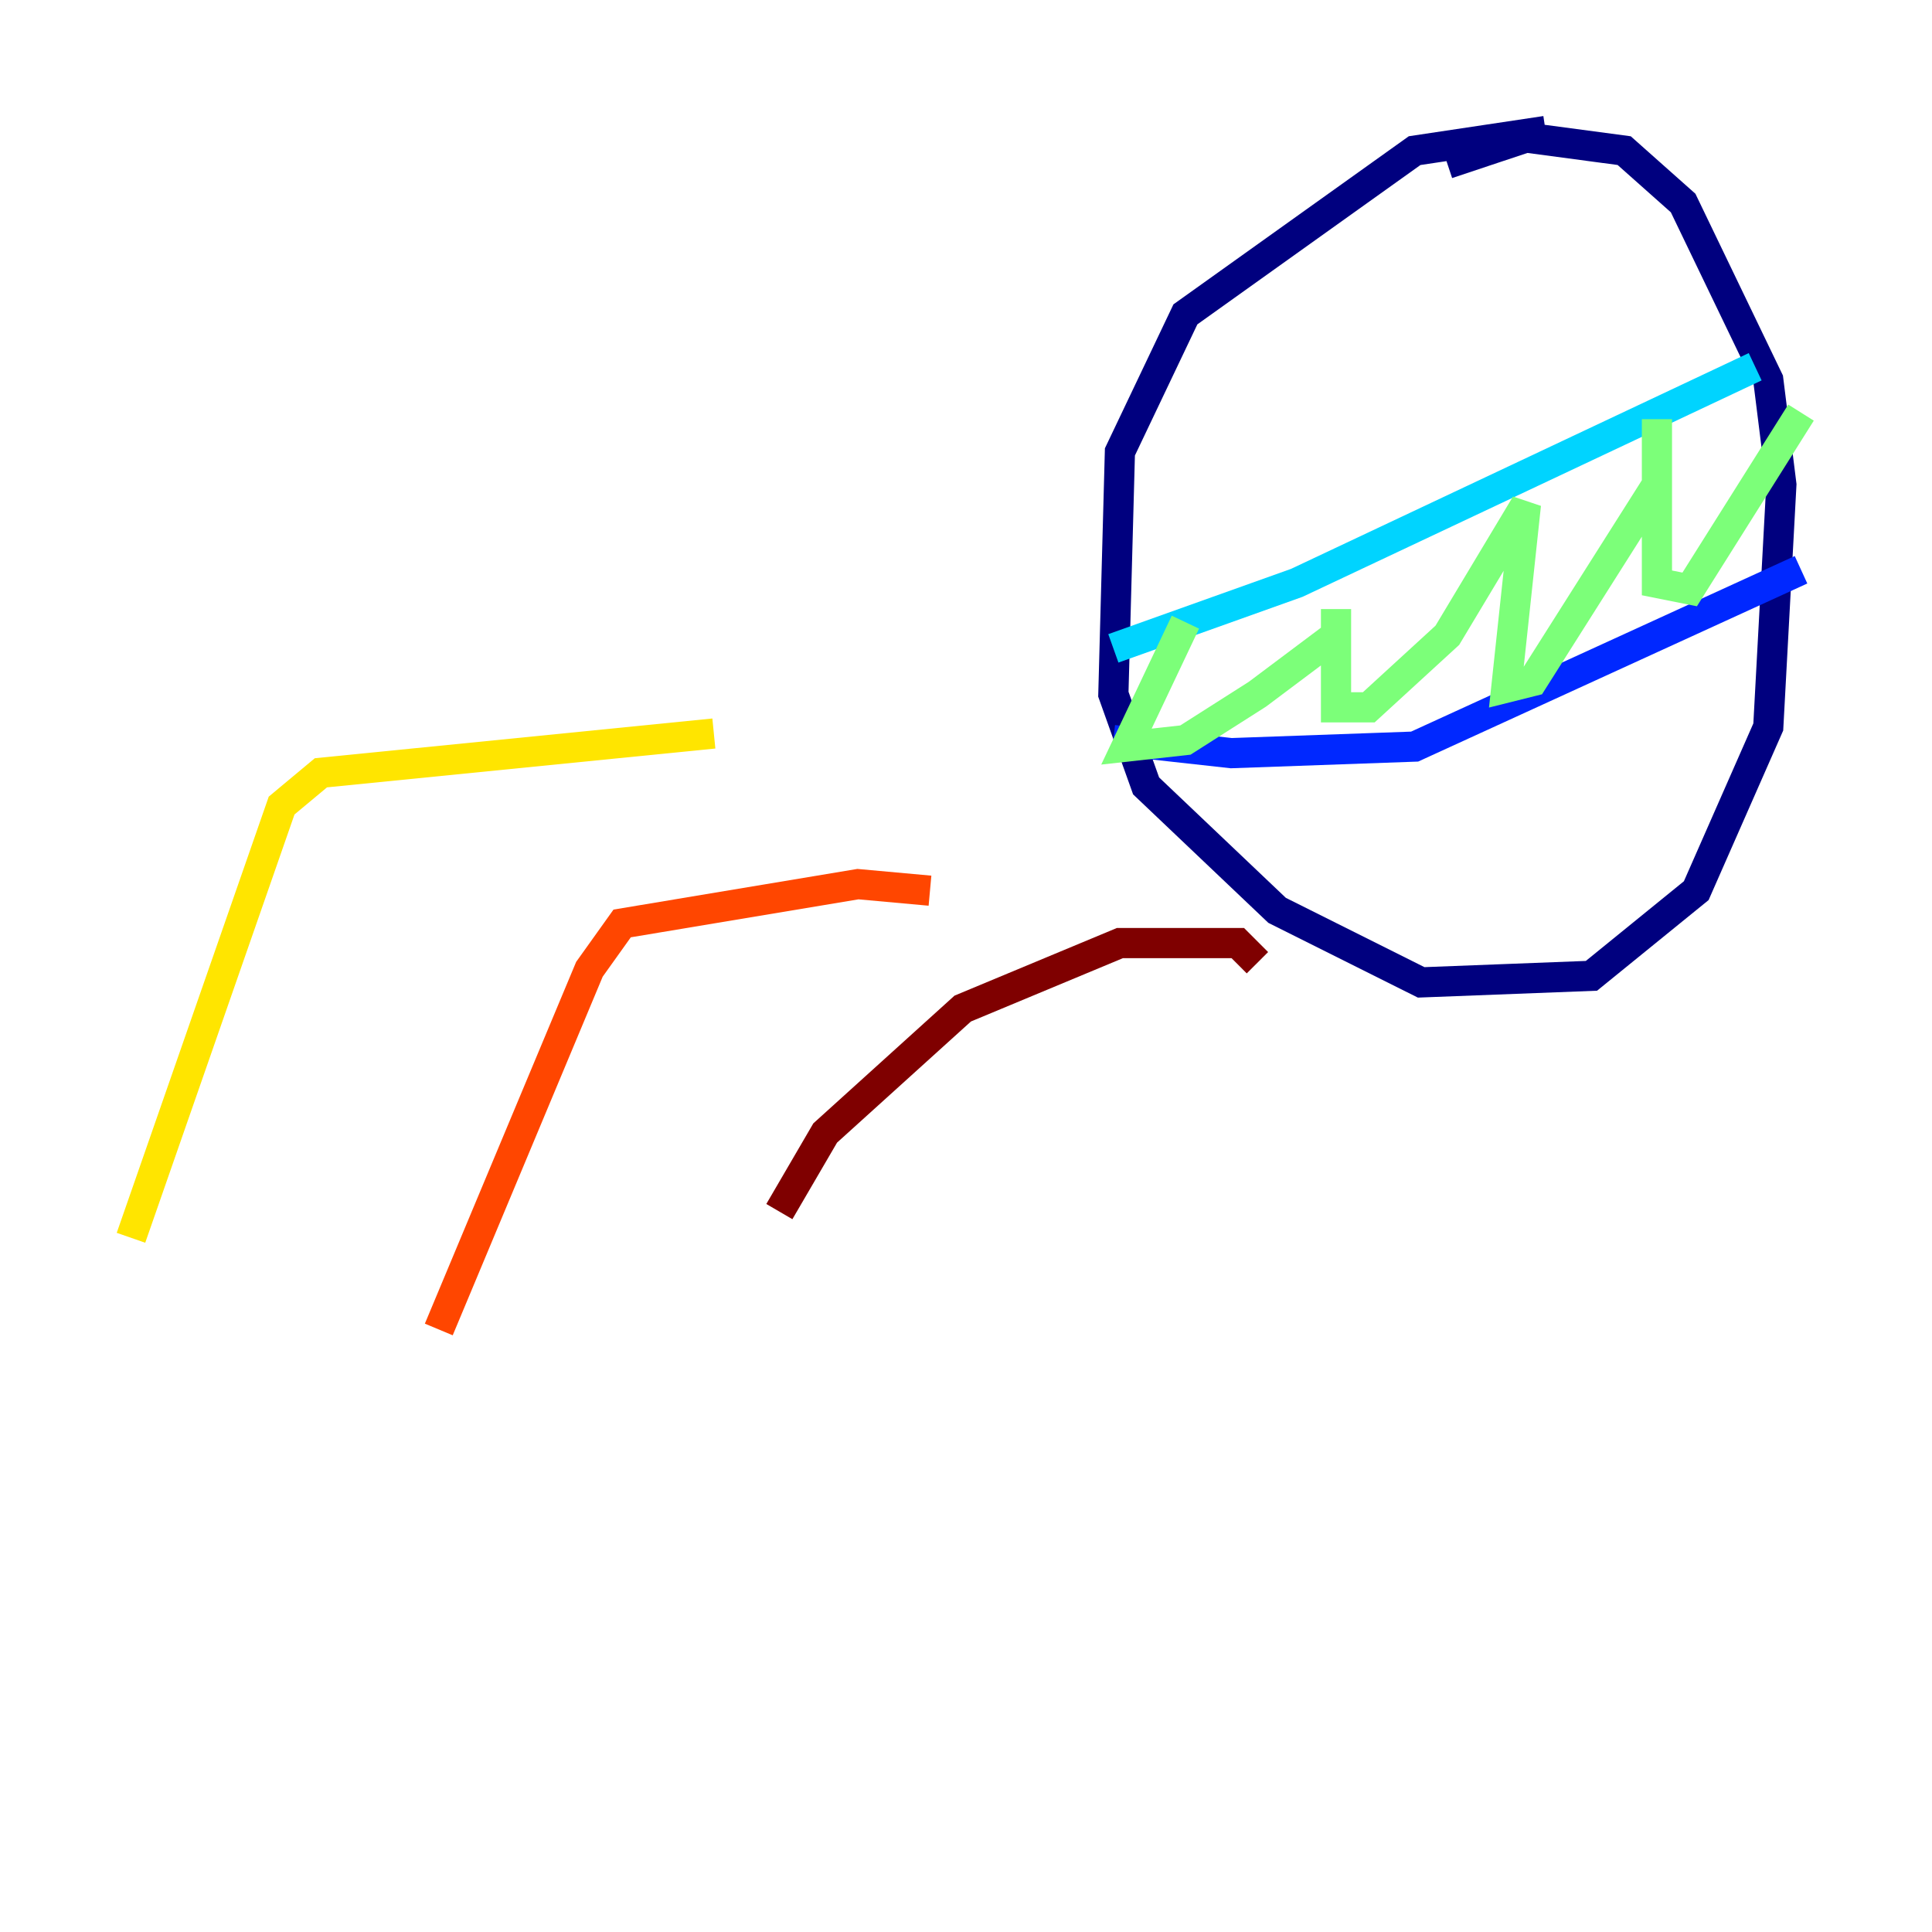 <?xml version="1.0" encoding="utf-8" ?>
<svg baseProfile="tiny" height="128" version="1.2" viewBox="0,0,128,128" width="128" xmlns="http://www.w3.org/2000/svg" xmlns:ev="http://www.w3.org/2001/xml-events" xmlns:xlink="http://www.w3.org/1999/xlink"><defs /><polyline fill="none" points="102.4,8.678 93.722,9.98 78.536,20.827 74.197,29.939 73.763,45.993 75.932,52.068 84.61,60.312 94.156,65.085 105.437,64.651 112.38,59.01 117.153,48.163 118.02,32.108 117.153,25.166 111.512,13.451 107.607,9.98 101.098,9.112 95.891,10.848" stroke="#00007f" stroke-width="2" /><polyline fill="none" points="73.763,49.031 81.573,49.898 93.722,49.464 119.322,37.749" stroke="#0028ff" stroke-width="2" /><polyline fill="none" points="73.763,42.956 85.912,38.617 116.285,24.298" stroke="#00d4ff" stroke-width="2" /><polyline fill="none" points="78.536,41.22 74.63,49.464 78.536,49.031 83.308,45.993 88.515,42.088 88.515,40.352 88.515,46.861 90.685,46.861 95.891,42.088 101.098,33.41 99.797,45.559 101.532,45.125 109.776,32.108 109.776,27.77 109.776,38.617 111.946,39.051 119.322,27.336" stroke="#7cff79" stroke-width="2" /><polyline fill="none" points="8.678,82.007 18.658,53.37 21.261,51.2 47.295,48.597" stroke="#ffe500" stroke-width="2" /><polyline fill="none" points="29.071,88.081 39.051,64.217 41.22,61.18 56.841,58.576 61.614,59.01" stroke="#ff4600" stroke-width="2" /><polyline fill="none" points="51.634,80.271 54.671,75.064 63.783,66.82 74.197,62.481 82.007,62.481 83.308,63.783" stroke="#7f0000" stroke-width="2" /></svg>